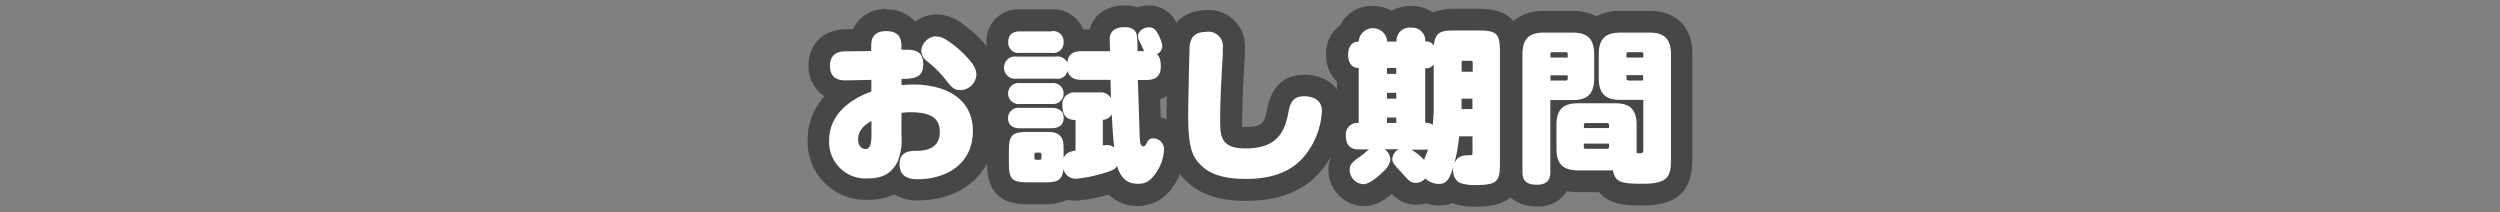 <svg id="materials" xmlns="http://www.w3.org/2000/svg" viewBox="0 0 460 39.07"><rect x="0" y="0" width="460" height="39.07" fill="#808080" stroke="none"/><defs><style>.cls-1{fill:#fff;}.cls-2{fill:#474747;}</style></defs><title>free-trial-title</title><path class="cls-1" d="M168.83,34.94a5.42,5.42,0,0,1-4.16-1.54,8.27,8.27,0,0,1-5,1.42,8.74,8.74,0,0,1-9.14-8.93c0-2.77,1-6.35,5.32-9.1h-.17c-4.62,0-5-3.57-5-4.67,0-2.88,1.87-4.67,4.88-4.67l2.36,0h.44c.53-3.17,3.08-3.69,4.66-3.69s4,.49,4.65,3.42l.36,0a5.07,5.07,0,0,1,4-2.47c1.24,0,2.21.25,4.11,1.61a21.16,21.16,0,0,1,4.34,4.22l.06.09a5.68,5.68,0,0,1,1,3.1A4.83,4.83,0,0,1,179.1,18,9.87,9.87,0,0,1,181,24.09C181,30.58,176.13,34.94,168.83,34.94Zm-1-9.19c.21,0,.42,0,.64,0,2.41,0,2.41-.77,2.41-1.45s0-1.59-3-1.65Z"/><path class="cls-2" d="M163.07,5.73c2.71,0,2.79,1.8,2.79,2.91v.51c.35,0,.72,0,1.08,0,1.5,0,2.94.38,2.94,2.68,0,2.58-1.85,2.64-4,2.7v1.14a20.56,20.56,0,0,1,2.13-.12c5.46,0,11,2.22,11,8.58,0,5.94-4.77,8.85-10.2,8.85-1.86,0-3.3-.66-3.3-2.79,0-2.4,2.07-2.43,3-2.43,2.37,0,4.41-.72,4.41-3.45,0-2.25-1.17-3.66-5.46-3.66a11.74,11.74,0,0,0-1.59.12V25a10.21,10.21,0,0,1-.71,4.71c-1.24,2.61-3.42,3.12-5.46,3.12a6.7,6.7,0,0,1-7.14-6.93c0-6.06,6-8.4,7.77-9.06V14.7c-.75,0-4,.09-4.62.09-.84,0-3,0-3-2.67,0-2.52,2-2.67,2.88-2.67l4.71-.06V8.67c0-1,0-2.94,2.75-2.94m-3.8,21.69c.75,0,1.1-.72,1.1-2.64V22.26c-.8.48-2.46,1.41-2.46,3.39,0,1.11.61,1.77,1.36,1.77M172.1,6.72c.69,0,1.26,0,2.94,1.23a19,19,0,0,1,3.87,3.75,3.82,3.82,0,0,1,.75,2,3,3,0,0,1-3,2.88c-1.17,0-1.62-.6-2.61-1.86a20.32,20.32,0,0,0-3.54-3.51,2.49,2.49,0,0,1-1-1.92,2.91,2.91,0,0,1,2.61-2.61m-9-5a6.35,6.35,0,0,0-6.16,3.71h-1.3c-4.12,0-6.88,2.68-6.88,6.67a6.49,6.49,0,0,0,2.91,5.65,12.1,12.1,0,0,0-3.09,8.12,10.67,10.67,0,0,0,11.14,10.93,11,11,0,0,0,4.8-1,8.18,8.18,0,0,0,4.34,1.11c8.37,0,14.2-5.28,14.2-12.85a12.35,12.35,0,0,0-1.29-5.66,6.78,6.78,0,0,0,1.92-4.69,7.54,7.54,0,0,0-1.35-4.15l-.13-.19a22.85,22.85,0,0,0-4.81-4.7,8.31,8.31,0,0,0-5.27-2A6.73,6.73,0,0,0,168.41,4,6.8,6.8,0,0,0,163.07,1.73Z"/><path class="cls-1" d="M209.35,35.87a5.28,5.28,0,0,1-4.65-2.37c-.41.15-.87.29-1.4.44a26.21,26.21,0,0,1-5.31,1,4.42,4.42,0,0,1-1.8-.36,6.6,6.6,0,0,1-4.2,1h-2.64c-4.33,0-5.72-1.4-5.72-5.78V28.05a7.72,7.72,0,0,1,.73-3.85,3.79,3.79,0,0,1-.85-2.51,4,4,0,0,1,.66-2.25,4.35,4.35,0,0,1-.29-4.06,4.13,4.13,0,0,1-1.12-2.93,3.91,3.91,0,0,1,1.13-2.91,4.25,4.25,0,0,1-.38-1.8c0-1.93,1.1-4,4.22-4h5.76a3.84,3.84,0,0,1,4.21,3.83,6.55,6.55,0,0,1,1.37-.14h3.13v-.1C202.2,4.59,203.93,3,207,3a4.74,4.74,0,0,1,2.35.57A4.46,4.46,0,0,1,211.39,3a3.52,3.52,0,0,1,3.15,1.81,7.46,7.46,0,0,1,1.37,3.64,3.43,3.43,0,0,1-.55,1.88,7.25,7.25,0,0,1,.22,1.93,4.11,4.11,0,0,1-4.15,4.41c.06,1.65.21,6.47.22,6.8a4.38,4.38,0,0,1,.52,0,4,4,0,0,1,4,4.13A10.33,10.33,0,0,1,214.37,33C212.62,35.54,210.77,35.87,209.35,35.87Z"/><path class="cls-2" d="M207,5c1.62,0,2,.91,2.1,1.2.15.46.15.67.21,3.21h1.23c-.12-.18-.51-1.08-.6-1.26-.51-1-.54-1.14-.54-1.47,0-1,1.08-1.65,2-1.65a1.58,1.58,0,0,1,1.47.9,6.49,6.49,0,0,1,1,2.55,1.75,1.75,0,0,1-1,1.5c.42.3.72,1,.72,2.31,0,1.8-1.05,2.43-2.7,2.43h-1.53c.06,1.29.33,9.93.36,10.71.09,1.32.36,1.5.66,1.5s.3-.09.63-.63a1.22,1.22,0,0,1,1.17-.84,2,2,0,0,1,2,2.13,8.37,8.37,0,0,1-1.47,4.23c-1.26,1.86-2.4,2-3.36,2-2.16,0-3.21-1.29-3.81-3.3-.33.57-.69.84-2.79,1.44a24.8,24.8,0,0,1-4.76.93,2.33,2.33,0,0,1-2.32-1.8c-.18,2.43-1.64,2.46-3.68,2.46h-2.64c-3.24,0-3.72-.51-3.72-3.78V28.05c0-3.3.51-3.78,3.78-3.78h2.52c1.64,0,2.36,0,3.09.69s.68,1.68.68,3.09v1c.39-.9,1.08-1.14,2.2-1.35V22.08c-1.69,0-2.41-.9-2.41-2.58A2.2,2.2,0,0,1,197.86,17h4.56a2.13,2.13,0,0,1,2,1.05l-.09-3.36h-5.27c-1.21,0-2.25-.3-2.62-1.65a1.9,1.9,0,0,1-2.16,1.44H187a2,2,0,0,1-2.25-2.07,2,2,0,0,1,2.25-2h7.28a2,2,0,0,1,2.11,1.11c.12-1.11.56-2.1,2.67-2.1h5.18c0-.57-.05-1.5-.05-2.1S204.2,5,207,5m-4.08,21.75c.27,0,.51-.06.69-.06a2.2,2.2,0,0,1,1.41.45c-.33-3-.39-5.13-.45-6.09a2,2,0,0,1-1.65,1v4.68M190.66,29.4h.66a.29.29,0,0,0,.3-.33v-.66a.29.29,0,0,0-.3-.33h-.66a.3.3,0,0,0-.33.33v.66a.3.3,0,0,0,.33.33m2.83-23.67a1.91,1.91,0,0,1,2.21,2,1.89,1.89,0,0,1-2.21,2h-5.76a1.9,1.9,0,0,1-2.22-1.95c0-1.92,1.52-2,2.22-2h5.76m0,9.51a1.94,1.94,0,1,1,0,3.84h-5.79a1.94,1.94,0,1,1,0-3.84h5.79m0,4.56c.39,0,2.22,0,2.22,1.86s-1.78,1.89-2.38,1.89h-5.63c-.42,0-2.22,0-2.22-1.86a1.91,1.91,0,0,1,2.22-1.89h5.79M207,1c-3.38,0-5.77,1.68-6.51,4.41H199.3a5.91,5.91,0,0,0-5.81-3.69h-5.76a5.85,5.85,0,0,0-6.22,6,7,7,0,0,0,.14,1.42,6.11,6.11,0,0,0-.89,3.29,6.3,6.3,0,0,0,.89,3.32,7,7,0,0,0-.14,1.39,6.42,6.42,0,0,0,.4,2.28,6.29,6.29,0,0,0-.4,2.25,6.15,6.15,0,0,0,.59,2.69,12.26,12.26,0,0,0-.47,3.67v1.77c0,1.53,0,4.09,1.78,5.92s4.4,1.86,5.94,1.86H192a10.1,10.1,0,0,0,4.47-.83,6.9,6.9,0,0,0,1.53.17,29.6,29.6,0,0,0,5.86-1.08l.18,0a7.53,7.53,0,0,0,5.32,2.06A7.73,7.73,0,0,0,216,34.08a12.34,12.34,0,0,0,2.15-6.48,6,6,0,0,0-4.59-6c0-1.08-.07-2.24-.11-3.32a6,6,0,0,0,4.1-6,10.49,10.49,0,0,0-.12-1.63,5.35,5.35,0,0,0,.45-2.18c0-.49,0-2-1.65-4.65l0-.09A5.63,5.63,0,0,0,211.39,1a6.28,6.28,0,0,0-2.09.36A7,7,0,0,0,207,1Z"/><path class="cls-1" d="M229.24,34.91c-5.09,0-8.47-1.31-10.63-4.14-1.31-1.76-2-3.82-2-9.71,0-1.58.23-12.12.27-12.67.39-3,2.12-4.54,5.17-4.54s5,1.88,5,5c0,0,0,.51,0,1.08-.38,6.94-.48,9.12-.48,12.42,0,2.48,0,2.92,2.71,2.92,4.14,0,5.23-1.63,5.81-4.64.33-1.73.94-5,5-5,3.14,0,5.24,1.88,5.24,4.67a16,16,0,0,1-3.43,9.31C239.09,33.2,235,34.91,229.24,34.91Z"/><path class="cls-2" d="M222,5.85a2.67,2.67,0,0,1,3,3s0,.45,0,1c-.4,7.11-.49,9.27-.49,12.54,0,3,.4,4.92,4.71,4.92,5.4,0,7.08-2.67,7.77-6.27.33-1.74.63-3.33,3-3.33.33,0,3.24,0,3.24,2.67a14.13,14.13,0,0,1-3,8.07c-2.49,3.21-6.27,4.47-11,4.47-4.54,0-7.29-1.08-9-3.36-.8-1.08-1.61-2.49-1.61-8.49,0-1.83.23-12.15.27-12.51.17-1.41.63-2.7,3.17-2.7m0-4c-1.91,0-6.43.61-7.14,6.2l0,.17c-.06.69-.28,11.46-.28,12.84,0,6.41.88,8.85,2.41,10.89,3.4,4.45,8.61,5,12.24,5,6.3,0,11.07-2,14.17-6a18.21,18.21,0,0,0,3.83-10.53c0-3.92-3-6.67-7.24-6.67-5.71,0-6.65,5-6.95,6.59-.43,2.23-.85,3-3.85,3l-.68,0c0-.22,0-.51,0-.9,0-3.1.08-5.05.48-12.32,0-.56,0-1,0-1.18A6.63,6.63,0,0,0,222,1.85Z"/><path class="cls-1" d="M271.63,36.05a8.07,8.07,0,0,1-3.83-.6,4.15,4.15,0,0,1-.57-.35,4,4,0,0,1-2.44.74,5.77,5.77,0,0,1-2.45-.55,3.94,3.94,0,0,1-1.75.4c-1.82,0-2.66-.91-3.81-2.18l-.61-.66-.06.06c-2.15,2.1-3.75,3-5.2,3a4.63,4.63,0,0,1-4.52-4.64,3.61,3.61,0,0,1,.94-2.56A4.4,4.4,0,0,1,245.67,25,4.13,4.13,0,0,1,248,21.05V14A4.37,4.37,0,0,1,246,10.05a4.25,4.25,0,0,1,2.19-4,4.34,4.34,0,0,1,4.39-2.95,4.62,4.62,0,0,1,3.47,1.42,4.69,4.69,0,0,1,3.56-1.42,4.58,4.58,0,0,1,3.7,1.64c1.26-1.13,3.11-1.13,4.6-1.13h4C276.62,3.61,278,5,278,9.69V29.91C278,34.07,277.09,36.05,271.63,36.05Z"/><path class="cls-2" d="M259.61,5.1a2.37,2.37,0,0,1,2.63,2.55,1.51,1.51,0,0,1,1.59.78c.21-2.7,1.45-2.82,4.08-2.82h4c3.54,0,4.08.51,4.08,4.08V29.91c0,3.24-.24,4.14-4.41,4.14a8.55,8.55,0,0,1-2.94-.39c-1.56-.81-1.26-2.82-1.26-2.94-.72,2.67-1.5,3.12-2.64,3.12a3.76,3.76,0,0,1-2.49-1,2.37,2.37,0,0,1-1.71.81c-1,0-1.31-.42-2.6-1.83s-1.75-1.8-1.75-2.61a2.11,2.11,0,0,1,1.17-1.74h-2.58a2.5,2.5,0,0,1,1.06,1.92,3.68,3.68,0,0,1-1.2,2.07c-1.26,1.23-2.74,2.43-3.78,2.43a2.65,2.65,0,0,1-2.52-2.64c0-1.08.57-1.5,2.34-2.76.21-.12,1-.87,1.22-1H250c-.71,0-2.36-.09-2.36-2.52A2.12,2.12,0,0,1,250,22.62V12.51c-1.71,0-1.95-1.62-1.95-2.46s.3-2.4,1.95-2.4a2.63,2.63,0,0,1,5.25,0h1.71a2.39,2.39,0,0,1,2.7-2.55m9.32,8.1h2V11.46a.25.25,0,0,0-.27-.27h-1.5a.25.25,0,0,0-.27.27V13.2M263.62,23c.06-.63.18-1.71.18-2.79v-8.4a1.48,1.48,0,0,1-1.56.72V22.62a1.87,1.87,0,0,1,1.38.36m-8.42-9.39h1.71V12.51H255.2v1.08m0,4.56h1.71V17.07H255.2v1.08m13.73,1.92h2V18.15h-2v1.92M255.2,22.62h1.71v-1H255.2v1M267.64,30c.6-1.44,1.8-1.44,3-1.44.3,0,.3-.27.3-.48v-3h-2.46a29.92,29.92,0,0,1-.87,4.92m-4.82-2.52a5.77,5.77,0,0,1-.82.06h-2.25a10.94,10.94,0,0,1,2.32,1.89c.23-.66.68-1.77.75-1.95M259.61,1.1a7.25,7.25,0,0,0-3.56.88,7,7,0,0,0-3.47-.88,6.42,6.42,0,0,0-6,3.56A6.38,6.38,0,0,0,244,10.05,6.63,6.63,0,0,0,246,15v5a6.3,6.3,0,0,0-2.28,5,6.92,6.92,0,0,0,1.15,4,6,6,0,0,0-.43,2.3,6.66,6.66,0,0,0,6.52,6.64c1.65,0,3.24-.69,5.14-2.27a5.91,5.91,0,0,0,4.54,2,6.07,6.07,0,0,0,1.75-.25,7.86,7.86,0,0,0,2.45.4,6.35,6.35,0,0,0,2.43-.45,11.1,11.1,0,0,0,4.41.66C280,38.05,280,33,280,29.91V9.69C280,4,277.7,1.61,272,1.61h-4a11.16,11.16,0,0,0-4.36.67A6.85,6.85,0,0,0,259.61,1.1Z"/><path class="cls-1" d="M282.86,36c-4.12,0-4.73-2.73-4.73-4.37V10c0-2.73,1-6,6-6h5.22a6.1,6.1,0,0,1,4.4,1.46A6.08,6.08,0,0,1,298.12,4h5.34c5,0,6,3.26,6,6V29.07c0,3.55-.54,6.74-7.16,6.74-2.92,0-5.71,0-7-2.46h-4.95a7.33,7.33,0,0,1-3.22-.64A4.06,4.06,0,0,1,282.86,36Z"/><path class="cls-2" d="M303.46,6c2.34,0,4,.75,4,4V29.07c0,3.12-.21,4.74-5.16,4.74-4.08,0-5.13-.3-5.51-2.46h-6.4c-2.67,0-4-1.05-4-4V23c0-3.09,1.46-4,4-4h6.75c2.64,0,4,1,4,4v4.35c0,.27,0,.48,0,.84.87,0,1,0,1.11-.12s.12-.27.12-.69v-9h-4.2c-2.61,0-4-1-4-4V10c0-3.08,1.47-4,4-4h5.34m-4.2,4.59h3.06V9.93A.31.31,0,0,0,302,9.6h-2.4a.31.31,0,0,0-.33.33v.63m.33,4.26h2.73v-1h-3.06v.63a.3.3,0,0,0,.33.33m-8.18,8.79h4.64V23a.33.33,0,0,0-.33-.36h-4c-.17,0-.29.15-.29.36v.6m.29,3.78h4a.3.3,0,0,0,.33-.33v-.63h-4.64v.63a.29.29,0,0,0,.29.33M289.33,6c2.46,0,4,.84,4,4v4.41c0,3.15-1.53,4-4,4h-4.07V31.62c0,.63,0,2.37-2.4,2.37-2,0-2.73-.72-2.73-2.37V10c0-3.08,1.44-4,4-4h5.22m-4.07,4.59h3.18V9.93a.31.31,0,0,0-.3-.33h-2.56a.29.29,0,0,0-.32.33v.63m0,4.26h2.85a.32.32,0,0,0,.33-.33v-.63h-3.18v1M303.46,2h-5.34a9,9,0,0,0-4.39,1,9.06,9.06,0,0,0-4.4-1h-5.22c-5,0-8,3-8,8V31.62c0,3.08,1.76,6.37,6.73,6.37a6.11,6.11,0,0,0,5.47-2.82,11.17,11.17,0,0,0,2.05.18h3.87c2,2.46,5.52,2.46,8,2.46,8.08,0,9.16-4.41,9.16-8.74V10C311.45,5,308.47,2,303.46,2Z"/></svg>